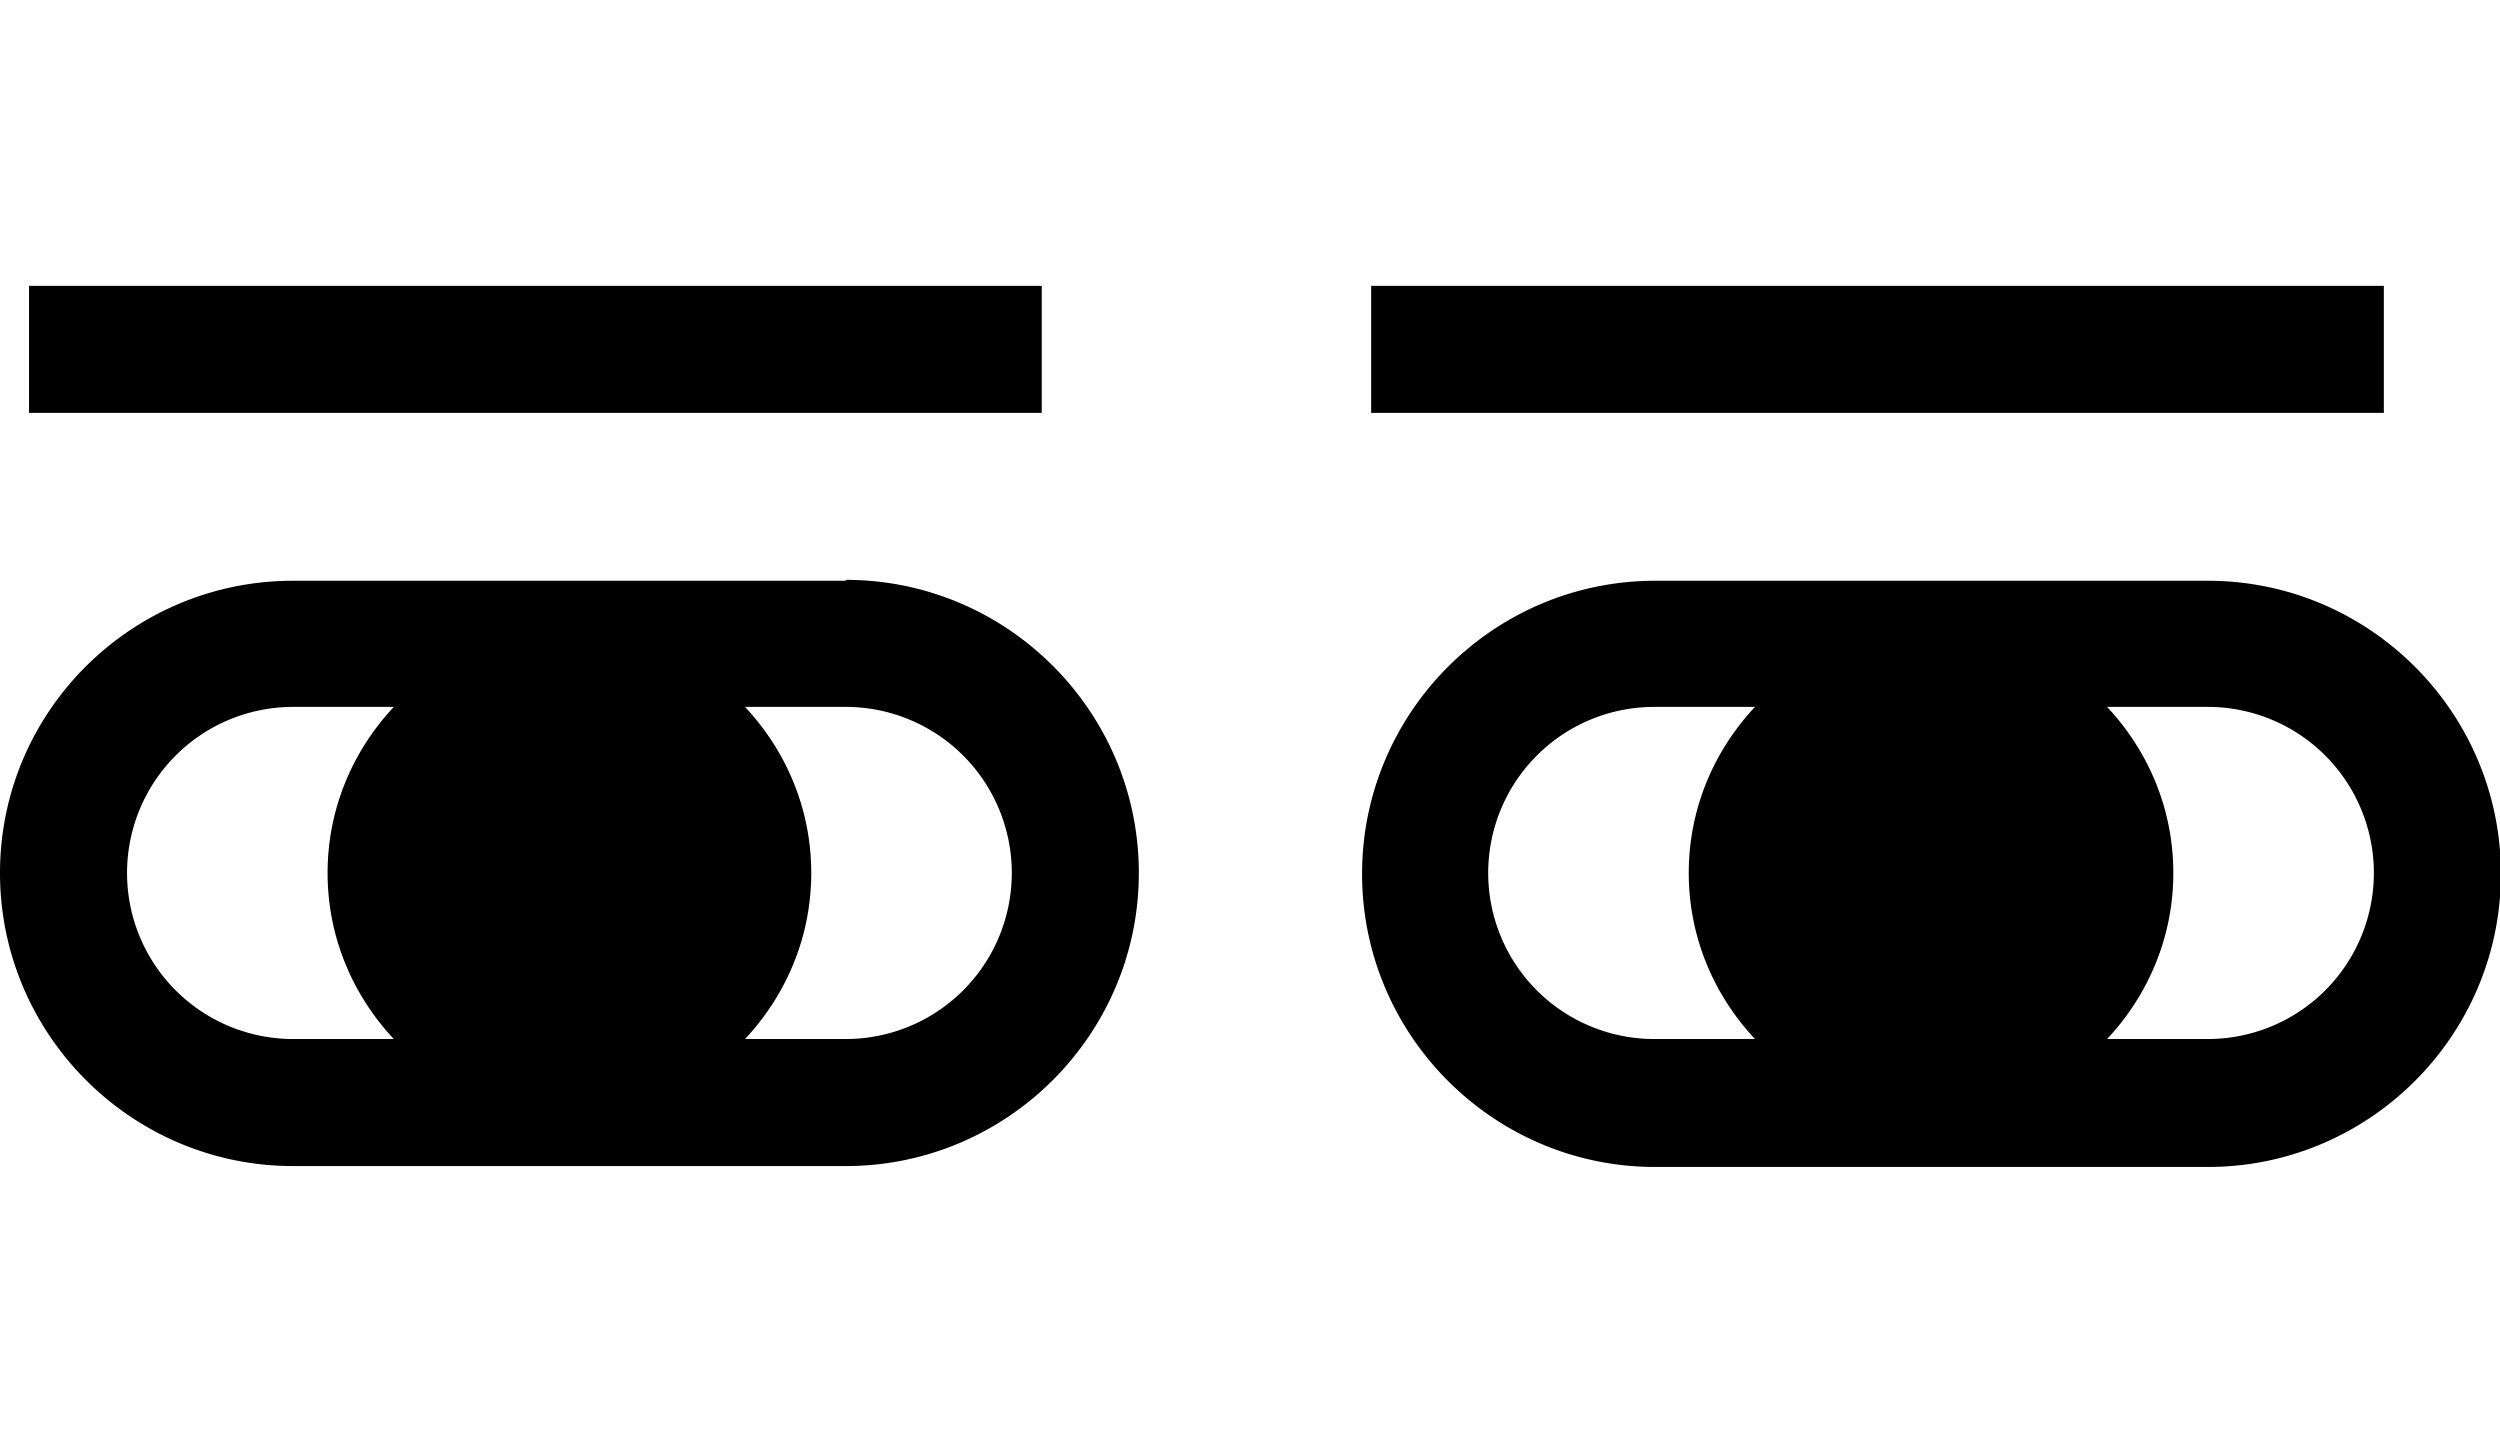 <svg xmlns="http://www.w3.org/2000/svg" fill="currentColor" viewBox="0 0 27.55 16"><path  d="M9.32 6.4H3.23C1.45 6.4 0 7.84 0 9.62s1.45 3.23 3.23 3.23h6.09c1.78 0 3.23-1.45 3.23-3.23S11.1 6.39 9.32 6.39Zm-4.98 5.05H3.23a1.83 1.83 0 0 1 0-3.66h1.11c-.45.48-.73 1.12-.73 1.83s.28 1.35.73 1.83m4.98 0H8.21c.45-.48.73-1.12.73-1.83s-.28-1.35-.73-1.83h1.11a1.83 1.83 0 0 1 0 3.66M24.33 6.4h-6.09c-1.78 0-3.23 1.45-3.23 3.23s1.45 3.23 3.23 3.23h6.09c1.78 0 3.23-1.45 3.23-3.23S26.11 6.4 24.33 6.4m-4.99 5.05h-1.11a1.83 1.83 0 0 1 0-3.66h1.11c-.45.48-.73 1.12-.73 1.83s.28 1.35.73 1.83m4.99 0h-1.11c.45-.48.73-1.12.73-1.83s-.28-1.35-.73-1.83h1.11a1.83 1.83 0 0 1 0 3.66M.32 3.15h11.16v1.4H.32zm14.79 0h11.16v1.4H15.11z"/></svg>